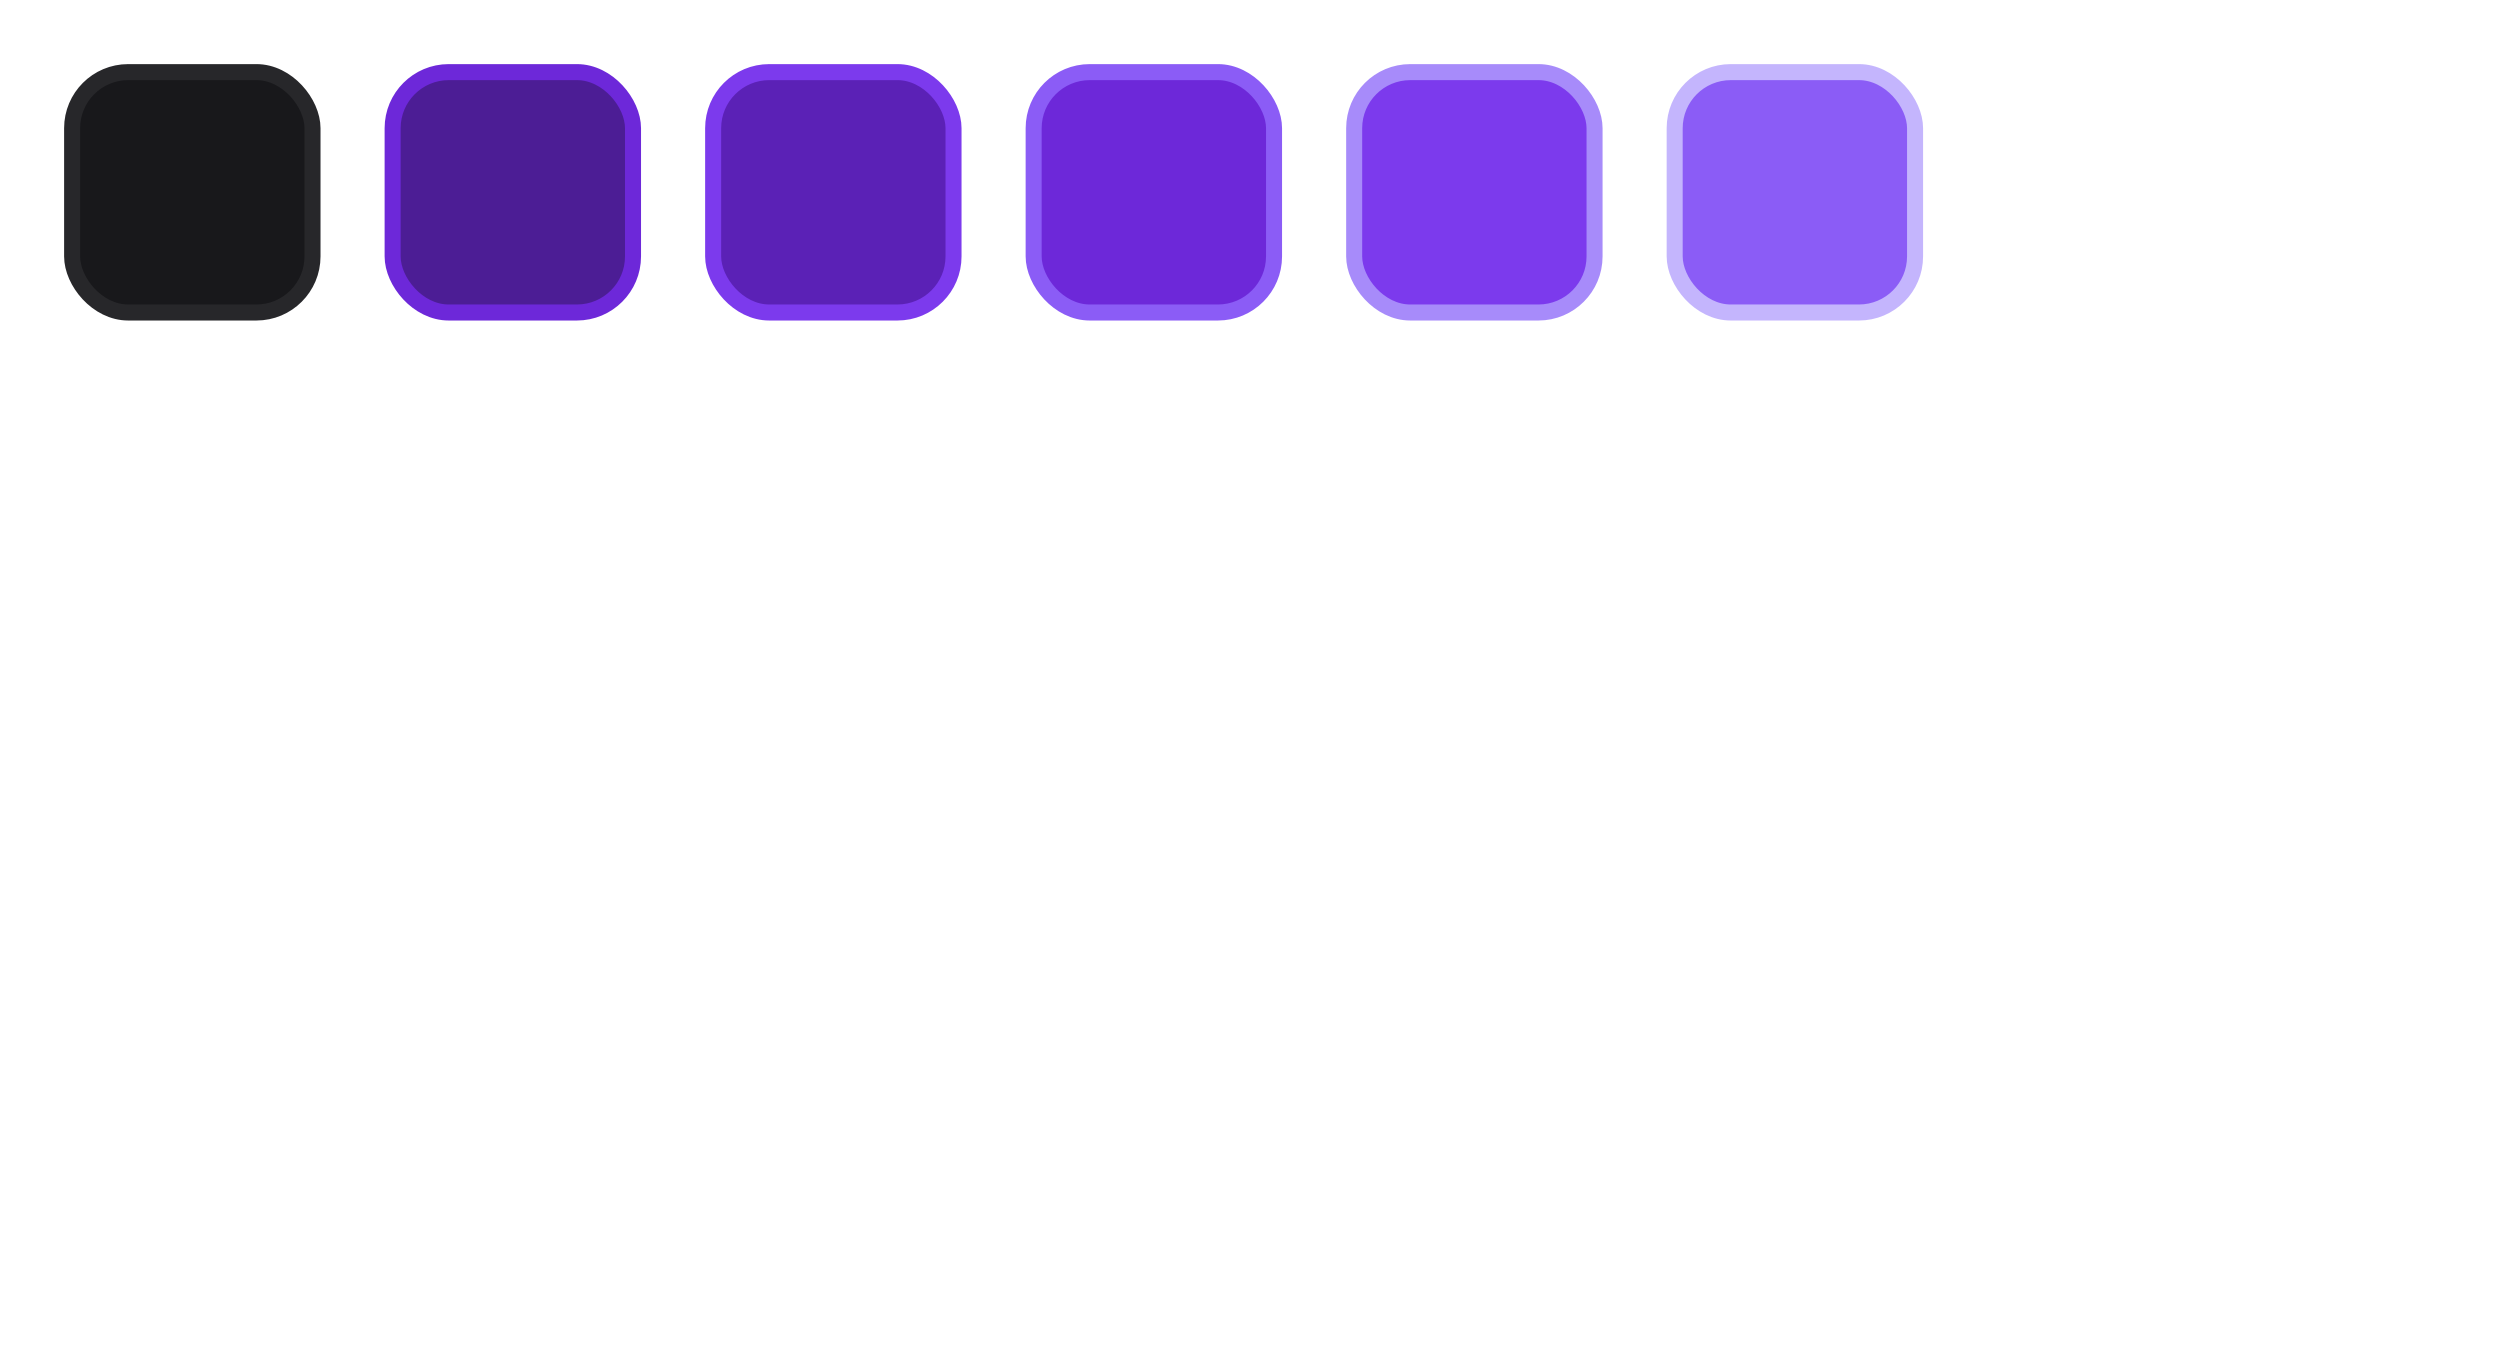 <svg width="156" height="84" viewBox="0 0 156 84" fill="none" xmlns="http://www.w3.org/2000/svg">
<g filter="url(#filter0_d_75_1093)">
<path d="M14.977 56.068V71H6.642V36.091H14.704V49.625H14.994C15.585 48.011 16.551 46.75 17.892 45.841C19.244 44.932 20.898 44.477 22.852 44.477C24.693 44.477 26.296 44.886 27.659 45.705C29.023 46.511 30.079 47.653 30.829 49.131C31.591 50.608 31.966 52.335 31.954 54.312V71H23.619V55.949C23.631 54.494 23.267 53.358 22.528 52.54C21.79 51.722 20.75 51.312 19.409 51.312C18.534 51.312 17.761 51.506 17.091 51.892C16.432 52.267 15.915 52.807 15.54 53.511C15.176 54.216 14.989 55.068 14.977 56.068ZM44.538 71.443C42.868 71.443 41.385 71.165 40.09 70.608C38.805 70.04 37.788 69.188 37.038 68.051C36.3 66.903 35.93 65.466 35.93 63.739C35.93 62.284 36.186 61.057 36.697 60.057C37.209 59.057 37.913 58.244 38.811 57.619C39.709 56.994 40.743 56.523 41.913 56.205C43.084 55.875 44.334 55.653 45.663 55.54C47.152 55.403 48.351 55.261 49.26 55.114C50.169 54.955 50.828 54.733 51.237 54.449C51.658 54.153 51.868 53.739 51.868 53.205V53.119C51.868 52.244 51.567 51.568 50.965 51.091C50.362 50.614 49.55 50.375 48.527 50.375C47.425 50.375 46.538 50.614 45.868 51.091C45.197 51.568 44.771 52.227 44.59 53.068L36.902 52.795C37.129 51.205 37.715 49.784 38.658 48.534C39.612 47.273 40.919 46.284 42.578 45.568C44.249 44.841 46.254 44.477 48.595 44.477C50.266 44.477 51.805 44.676 53.215 45.074C54.624 45.46 55.851 46.028 56.896 46.778C57.942 47.517 58.749 48.426 59.317 49.506C59.896 50.585 60.186 51.818 60.186 53.205V71H52.345V67.352H52.141C51.675 68.239 51.078 68.989 50.351 69.602C49.635 70.216 48.788 70.676 47.811 70.983C46.845 71.29 45.754 71.443 44.538 71.443ZM47.112 65.989C48.01 65.989 48.817 65.807 49.533 65.443C50.26 65.079 50.84 64.579 51.271 63.943C51.703 63.295 51.919 62.545 51.919 61.693V59.205C51.68 59.33 51.391 59.443 51.05 59.545C50.72 59.648 50.356 59.744 49.959 59.835C49.561 59.926 49.152 60.006 48.731 60.074C48.311 60.142 47.908 60.205 47.521 60.261C46.737 60.386 46.067 60.58 45.51 60.841C44.965 61.102 44.544 61.443 44.249 61.864C43.965 62.273 43.822 62.761 43.822 63.33C43.822 64.193 44.129 64.852 44.743 65.307C45.368 65.761 46.158 65.989 47.112 65.989ZM65.283 71V36.091H73.618V49.301H73.788C74.129 48.506 74.612 47.739 75.237 47C75.874 46.261 76.68 45.659 77.658 45.193C78.646 44.716 79.828 44.477 81.203 44.477C83.021 44.477 84.72 44.955 86.3 45.909C87.891 46.864 89.175 48.335 90.152 50.324C91.129 52.312 91.618 54.847 91.618 57.926C91.618 60.892 91.146 63.375 90.203 65.375C89.271 67.375 88.01 68.875 86.419 69.875C84.84 70.875 83.084 71.375 81.152 71.375C79.834 71.375 78.692 71.159 77.726 70.727C76.76 70.296 75.947 69.727 75.288 69.023C74.641 68.318 74.141 67.562 73.788 66.756H73.533V71H65.283ZM73.447 57.909C73.447 59.318 73.635 60.545 74.01 61.591C74.396 62.636 74.947 63.449 75.663 64.028C76.391 64.597 77.26 64.881 78.271 64.881C79.294 64.881 80.163 64.597 80.879 64.028C81.595 63.449 82.135 62.636 82.499 61.591C82.874 60.545 83.061 59.318 83.061 57.909C83.061 56.5 82.874 55.278 82.499 54.244C82.135 53.21 81.595 52.409 80.879 51.841C80.175 51.273 79.305 50.989 78.271 50.989C77.249 50.989 76.379 51.267 75.663 51.824C74.947 52.381 74.396 53.176 74.01 54.21C73.635 55.244 73.447 56.477 73.447 57.909ZM95.986 71V44.818H104.321V71H95.986ZM100.162 41.767C98.992 41.767 97.986 41.381 97.145 40.608C96.304 39.824 95.883 38.881 95.883 37.778C95.883 36.688 96.304 35.756 97.145 34.983C97.986 34.199 98.992 33.807 100.162 33.807C101.344 33.807 102.349 34.199 103.179 34.983C104.02 35.756 104.44 36.688 104.44 37.778C104.44 38.881 104.02 39.824 103.179 40.608C102.349 41.381 101.344 41.767 100.162 41.767ZM124.405 44.818V50.955H107.888V44.818H124.405ZM111.348 38.545H119.683V62.767C119.683 63.278 119.763 63.693 119.922 64.011C120.092 64.318 120.337 64.54 120.655 64.676C120.973 64.801 121.354 64.864 121.797 64.864C122.115 64.864 122.45 64.835 122.803 64.778C123.166 64.71 123.439 64.653 123.621 64.608L124.882 70.625C124.484 70.739 123.922 70.881 123.195 71.051C122.479 71.222 121.621 71.329 120.621 71.375C118.666 71.466 116.99 71.239 115.592 70.693C114.206 70.136 113.143 69.273 112.405 68.102C111.678 66.932 111.325 65.46 111.348 63.688V38.545ZM151.188 52.812L143.534 53.017C143.455 52.472 143.239 51.989 142.886 51.568C142.534 51.136 142.074 50.801 141.506 50.562C140.949 50.312 140.301 50.188 139.562 50.188C138.597 50.188 137.773 50.381 137.091 50.767C136.42 51.153 136.091 51.676 136.102 52.335C136.091 52.847 136.295 53.29 136.716 53.665C137.148 54.04 137.915 54.341 139.017 54.568L144.062 55.523C146.676 56.023 148.619 56.852 149.892 58.011C151.176 59.17 151.824 60.705 151.835 62.614C151.824 64.409 151.29 65.972 150.233 67.301C149.188 68.631 147.756 69.665 145.938 70.403C144.119 71.131 142.04 71.494 139.699 71.494C135.96 71.494 133.011 70.727 130.852 69.193C128.705 67.648 127.477 65.579 127.17 62.989L135.403 62.784C135.585 63.739 136.057 64.466 136.818 64.966C137.58 65.466 138.551 65.716 139.733 65.716C140.801 65.716 141.67 65.517 142.341 65.119C143.011 64.722 143.352 64.193 143.364 63.534C143.352 62.943 143.091 62.472 142.58 62.119C142.068 61.756 141.267 61.472 140.176 61.267L135.608 60.398C132.983 59.92 131.028 59.04 129.744 57.756C128.46 56.46 127.824 54.812 127.835 52.812C127.824 51.062 128.29 49.568 129.233 48.33C130.176 47.08 131.517 46.125 133.256 45.466C134.994 44.807 137.045 44.477 139.409 44.477C142.955 44.477 145.75 45.222 147.795 46.71C149.841 48.188 150.972 50.222 151.188 52.812Z" fill="white"/>
<rect x="4.5" y="0.5" width="15" height="15" rx="3.5" fill="#18181B" stroke="#27272A"/>
<rect x="24.5" y="0.5" width="15" height="15" rx="3.5" fill="#4C1D95" stroke="#6D28D9"/>
<rect x="44.5" y="0.5" width="15" height="15" rx="3.5" fill="#5B21B6" stroke="#7C3AED"/>
<rect x="64.5" y="0.5" width="15" height="15" rx="3.5" fill="#6D28D9" stroke="#8B5CF6"/>
<rect x="84.5" y="0.5" width="15" height="15" rx="3.5" fill="#7C3AED" stroke="#A78BFA"/>
<rect x="104.5" y="0.5" width="15" height="15" rx="3.5" fill="#8B5CF6" stroke="#C4B5FD"/>
</g>
<defs>
<filter id="filter0_d_75_1093" x="0" y="0" width="155.835" height="79.511" filterUnits="userSpaceOnUse" color-interpolation-filters="sRGB">
<feFlood flood-opacity="0" result="BackgroundImageFix"/>
<feColorMatrix in="SourceAlpha" type="matrix" values="0 0 0 0 0 0 0 0 0 0 0 0 0 0 0 0 0 0 127 0" result="hardAlpha"/>
<feOffset dy="4"/>
<feGaussianBlur stdDeviation="2"/>
<feComposite in2="hardAlpha" operator="out"/>
<feColorMatrix type="matrix" values="0 0 0 0 0 0 0 0 0 0 0 0 0 0 0 0 0 0 0.25 0"/>
<feBlend mode="normal" in2="BackgroundImageFix" result="effect1_dropShadow_75_1093"/>
<feBlend mode="normal" in="SourceGraphic" in2="effect1_dropShadow_75_1093" result="shape"/>
</filter>
</defs>
</svg>